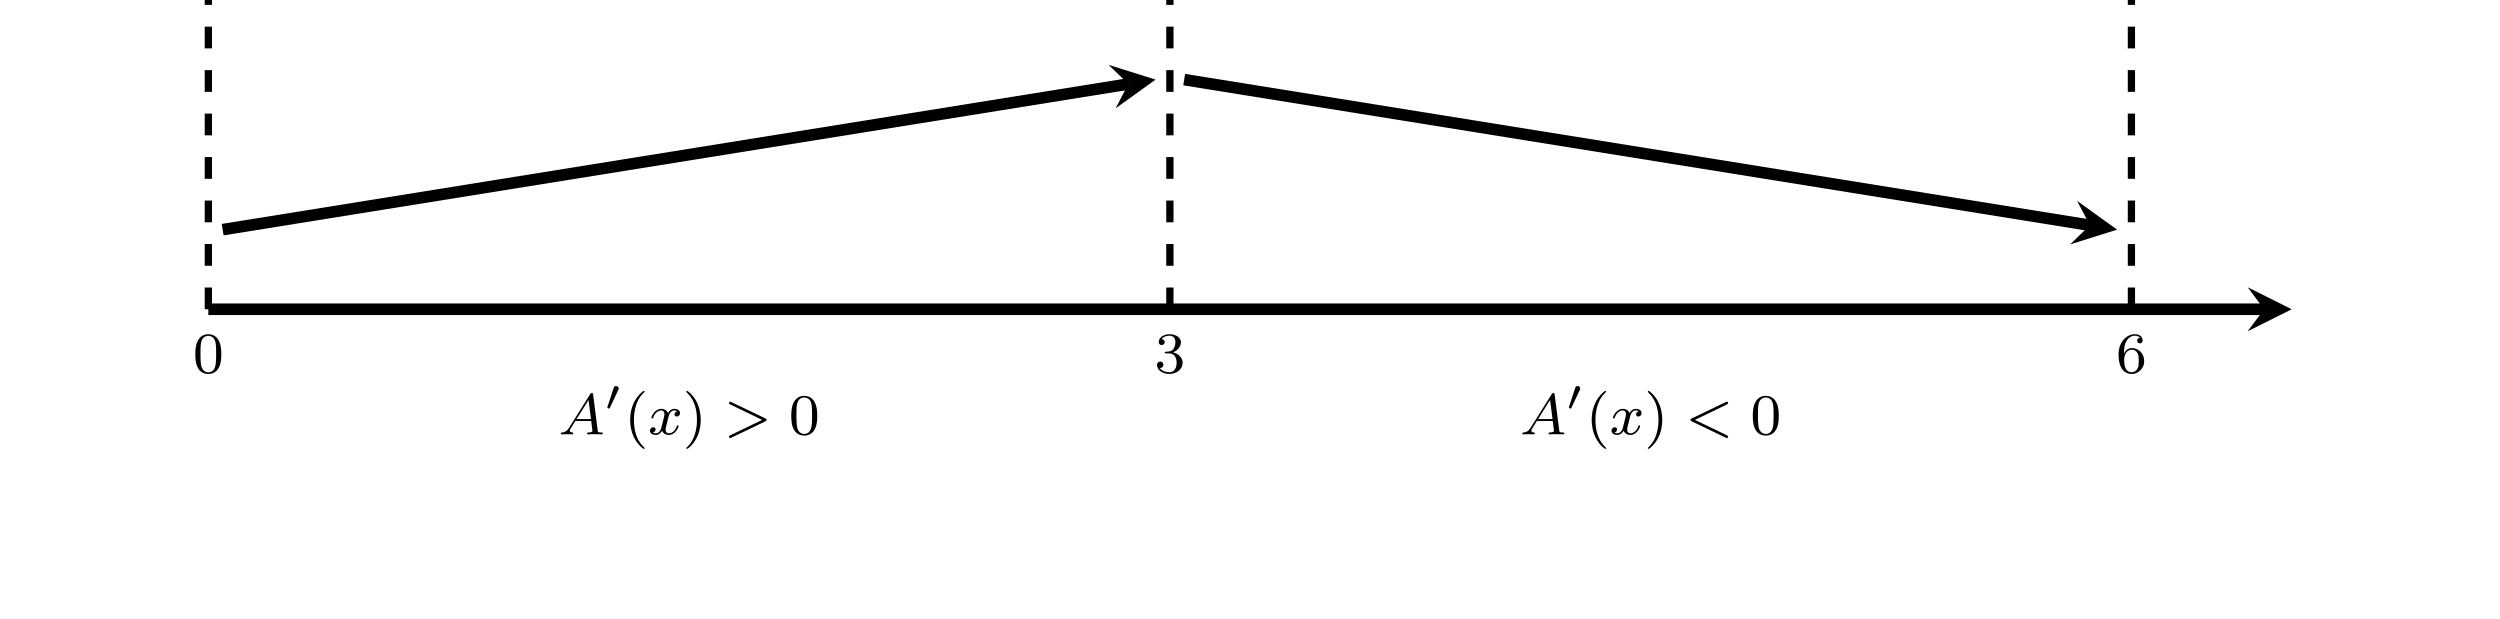 <?xml version="1.0" encoding="UTF-8" standalone="no"?>
<!DOCTYPE svg PUBLIC "-//W3C//DTD SVG 1.1//EN" "http://www.w3.org/Graphics/SVG/1.1/DTD/svg11.dtd">
<svg xmlns="http://www.w3.org/2000/svg" xmlns:xlink="http://www.w3.org/1999/xlink" version="1.1" width="343.714pt" height="85.039pt" viewBox="0 0 343.714 85.039">
<clipPath id="cp0">
<path transform="matrix(1,0,0,-1,28.644,85.039)" d="M -28.645 0 L 315.073 0 L 315.073 85.04 L -28.645 85.04 Z "/>
</clipPath>
<g clip-path="url(#cp0)">
<path transform="matrix(1,0,0,-1,28.644,85.039)" stroke-width="1.594" stroke-linecap="butt" stroke-miterlimit="10" stroke-linejoin="miter" fill="none" stroke="#000000" d="M 0 42.52 L 282.643 42.52 "/>
<path transform="matrix(1,0,0,-1,311.287,42.519)" d="M 3.786 0 L -2.271 3.029 L 0 0 L -2.271 -3.029 "/>
<path transform="matrix(1,0,0,-1,28.644,85.039)" stroke-width="1.594" stroke-linecap="butt" stroke-miterlimit="10" stroke-linejoin="miter" fill="none" stroke="#000000" d="M 134.165 74.093 L 258.69 54.067 "/>
<path transform="matrix(.987,.159,.159,-.987,287.334,30.972)" d="M 3.786 0 L -2.271 3.029 L 0 0 L -2.271 -3.029 "/>
<path transform="matrix(1,0,0,-1,28.644,85.039)" stroke-width="1.594" stroke-linecap="butt" stroke-miterlimit="10" stroke-linejoin="miter" fill="none" stroke="#000000" d="M 1.968 53.466 L 126.492 73.492 "/>
<path transform="matrix(.987,-.159,-.159,-.987,155.136,11.547)" d="M 3.786 0 L -2.271 3.029 L 0 0 L -2.271 -3.029 "/>
<path transform="matrix(1,0,0,-1,28.644,85.039)" stroke-width="1" stroke-linecap="butt" stroke-dasharray="2.989,2.989" stroke-miterlimit="10" stroke-linejoin="miter" fill="none" stroke="#000000" d="M 264.396 42.52 L 264.396 85.04 "/>
<path transform="matrix(1,0,0,-1,28.644,85.039)" stroke-width="1" stroke-linecap="butt" stroke-dasharray="2.989,2.989" stroke-miterlimit="10" stroke-linejoin="miter" fill="none" stroke="#000000" d="M 0 42.52 L 0 85.04 "/>
<path transform="matrix(1,0,0,-1,28.644,85.039)" stroke-width="1" stroke-linecap="butt" stroke-dasharray="2.989,2.989" stroke-miterlimit="10" stroke-linejoin="miter" fill="none" stroke="#000000" d="M 132.198 42.52 L 132.198 85.04 "/>
<symbol id="font_1_3">
<path d="M .448 .34 C .448 .447 .437 .512 .404 .576 C .36 .664 .279 .686 .224 .686 C .098 .686 .052 .592 .038 .564 C .002 .491 0 .392 0 .34 C 0 .274 .003 .173 .051 .093 C .097 .019 .171 0 .224 0 C .272 0 .358 .015 .408 .114 C .445 .186 .448 .275 .448 .34 M .224 .028 C .19 .028 .121 .044 .1 .149 C .089 .206 .089 .3 .089 .352 C .089 .421 .089 .491 .1 .546 C .121 .648 .199 .658 .224 .658 C .258 .658 .327 .641 .347 .55 C .359 .495 .359 .42 .359 .352 C .359 .293 .359 .203 .347 .147 C .326 .042 .257 .028 .224 .028 Z "/>
</symbol>
<use xlink:href="#font_1_3" transform="matrix(7.97,0,0,-7.97,26.854,51.416)"/>
<symbol id="font_1_4">
<path d="M .209 .355 C .288 .355 .338 .297 .338 .192 C .338 .067 .267 .03 .214 .03 C .159 .03 .084 .05 .049 .103 C .085 .103 .11 .126 .11 .159 C .11 .191 .087 .214 .055 .214 C .028 .214 0 .197 0 .157 C 0 .062 .102 0 .216 0 C .349 0 .442 .092 .442 .192 C .442 .275 .376 .351 .274 .373 C .353 .401 .412 .469 .412 .549 C .412 .629 .322 .686 .218 .686 C .111 .686 .03 .628 .03 .552 C .03 .515 .055 .499 .081 .499 C .112 .499 .132 .521 .132 .55 C .132 .587 .1 .601 .078 .602 C .12 .657 .197 .66 .215 .66 C .241 .66 .317 .652 .317 .549 C .317 .479 .288 .437 .274 .421 C .244 .39 .221 .388 .16 .384 C .141 .383 .133 .382 .133 .369 C .133 .355 .142 .355 .159 .355 L .209 .355 Z "/>
</symbol>
<use xlink:href="#font_1_4" transform="matrix(7.97,0,0,-7.97,159.074,51.416)"/>
<symbol id="font_1_5">
<path d="M .094 .352 C .094 .435 .101 .508 .137 .569 C .167 .619 .218 .66 .281 .66 C .301 .66 .347 .657 .37 .622 C .325 .62 .321 .586 .321 .575 C .321 .545 .344 .528 .368 .528 C .386 .528 .415 .539 .415 .577 C .415 .637 .37 .686 .28 .686 C .141 .686 0 .554 0 .338 C 0 .067 .126 0 .223 0 C .271 0 .323 .013 .368 .056 C .408 .095 .442 .137 .442 .224 C .442 .355 .343 .447 .232 .447 C .16 .447 .117 .401 .094 .352 M .223 .03 C .17 .03 .137 .067 .122 .095 C .099 .14 .097 .208 .097 .246 C .097 .345 .151 .419 .228 .419 C .278 .419 .308 .393 .327 .358 C .348 .321 .348 .276 .348 .225 C .348 .174 .348 .13 .328 .094 C .302 .048 .267 .03 .223 .03 Z "/>
</symbol>
<use xlink:href="#font_1_5" transform="matrix(7.97,0,0,-7.97,291.271,51.416)"/>
<symbol id="font_2_3">
<path d="M .145 .119 C .099 .046 .058 .036 .022 .033 C .012 .032 0 .031 0 .014 C 0 .011 .002 0 .014 0 C .023 0 .029 .003 .099 .003 C .167 .003 .19 0 .195 0 C .2 0 .215 0 .215 .019 C .215 .032 .202 .033 .197 .033 C .176 .034 .155 .042 .155 .064 C .155 .079 .163 .092 .182 .121 L .25 .231 L .524 .231 L .545 .062 C .545 .048 .527 .033 .48 .033 C .465 .033 .452 .033 .452 .014 C .452 .013 .453 0 .469 0 C .479 0 .517 .002 .526 .003 L .589 .003 C .679 .003 .696 0 .704 0 C .708 0 .724 0 .724 .019 C .724 .033 .711 .033 .695 .033 C .64 .033 .639 .042 .636 .067 L .557 .685 C .554 .707 .553 .714 .536 .714 C .518 .714 .512 .704 .506 .694 L .145 .119 M .271 .264 L .478 .593 L .52 .264 L .271 .264 Z "/>
</symbol>
<use xlink:href="#font_2_3" transform="matrix(7.97,0,0,-7.97,77.108,59.721)"/>
<symbol id="font_3_1">
<path d="M .253 .431 C .26 .446 .262 .457 .262 .463 C .262 .494 .234 .52 .201 .52 C .161 .52 .149 .485 .145 .471 L .005 .043 C .003 .037 0 .029 0 .025 C 0 .008 .04 0 .041 0 C .05 0 .054 .009 .058 .017 L .253 .431 Z "/>
</symbol>
<use xlink:href="#font_3_1" transform="matrix(5.978,0,0,-5.978,83.497,56.177)"/>
<symbol id="font_1_1">
<path d="M .23 0 C .238 0 .25 0 .25 .012 C .25 .016 .249 .017 .236 .03 C .099 .159 .065 .345 .065 .5 C .065 .788 .184 .923 .235 .969 C .249 .982 .25 .983 .25 .988 C .25 .993 .246 1 .236 1 C .22 1 .17 .949 .162 .94 C .028 .8 0 .62 0 .5 C 0 .276 .094 .096 .23 0 Z "/>
</symbol>
<use xlink:href="#font_1_1" transform="matrix(7.97,0,0,-7.97,86.638,61.714)"/>
<symbol id="font_2_4">
<path d="M .469 .409 C .425 .398 .423 .359 .423 .355 C .423 .333 .44 .318 .462 .318 C .484 .318 .518 .335 .518 .378 C .518 .435 .455 .451 .418 .451 C .371 .451 .333 .418 .31 .379 C .288 .432 .236 .451 .195 .451 C .086 .451 .025 .326 .025 .298 C .025 .289 .032 .285 .04 .285 C .052 .285 .054 .29 .057 .302 C .08 .375 .14 .423 .192 .423 C .231 .423 .25 .395 .25 .359 C .25 .339 .238 .293 .23 .261 C .223 .232 .201 .143 .196 .124 C .182 .07 .146 .028 .101 .028 C .097 .028 .071 .028 .05 .042 C .096 .053 .096 .095 .096 .096 C .096 .119 .078 .133 .056 .133 C .029 .133 0 .11 0 .072 C 0 .026 .049 0 .1 0 C .153 0 .19 .04 .208 .072 C .23 .023 .276 0 .324 0 C .433 0 .493 .125 .493 .153 C .493 .163 .485 .166 .478 .166 C .466 .166 .464 .159 .461 .149 C .441 .082 .384 .028 .326 .028 C .293 .028 .269 .05 .269 .092 C .269 .112 .275 .135 .289 .191 C .296 .221 .318 .309 .323 .328 C .337 .38 .372 .423 .417 .423 C .422 .423 .448 .423 .469 .409 Z "/>
</symbol>
<use xlink:href="#font_2_4" transform="matrix(7.97,0,0,-7.97,89.365,59.801)"/>
<symbol id="font_1_2">
<path d="M .249 .5 C .249 .595 .233 .709 .171 .827 C .122 .919 .031 1 .013 1 C .003 1 0 .993 0 .988 C 0 .984 0 .982 .012 .97 C .152 .837 .184 .654 .184 .5 C .184 .213 .065 .077 .014 .031 C .001 .018 0 .017 0 .012 C 0 .007 .003 0 .013 0 C .029 0 .079 .051 .087 .06 C .221 .2 .249 .38 .249 .5 Z "/>
</symbol>
<use xlink:href="#font_1_2" transform="matrix(7.97,0,0,-7.97,94.355,61.714)"/>
<symbol id="font_2_2">
<path d="M .628 .289 C .64 .295 .649 .301 .649 .314 C .649 .327 .64 .333 .628 .339 L .041 .621 C .028 .628 .026 .628 .023 .628 C .01 .628 0 .618 0 .605 C 0 .592 .009 .586 .021 .58 L .573 .314 L .021 .048 C .009 .042 0 .036 0 .023 C 0 .01 .01 0 .023 0 C .026 0 .028 0 .041 .007 L .628 .289 Z "/>
</symbol>
<use xlink:href="#font_2_2" transform="matrix(7.97,0,0,-7.97,100.223,60.231)"/>
<use xlink:href="#font_1_3" transform="matrix(7.97,0,0,-7.97,108.788,59.888)"/>
<use xlink:href="#font_2_3" transform="matrix(7.97,0,0,-7.97,209.304,59.721)"/>
<use xlink:href="#font_3_1" transform="matrix(5.978,0,0,-5.978,215.693,56.177)"/>
<use xlink:href="#font_1_1" transform="matrix(7.97,0,0,-7.97,218.834,61.714)"/>
<use xlink:href="#font_2_4" transform="matrix(7.97,0,0,-7.97,221.561,59.801)"/>
<use xlink:href="#font_1_2" transform="matrix(7.97,0,0,-7.97,226.551,61.714)"/>
<symbol id="font_2_1">
<path d="M .628 .58 C .64 .586 .649 .592 .649 .605 C .649 .618 .639 .628 .626 .628 C .623 .628 .621 .628 .608 .621 L .021 .339 C .009 .333 0 .327 0 .314 C 0 .301 .009 .295 .021 .289 L .608 .007 C .621 0 .623 0 .626 0 C .639 0 .649 .01 .649 .023 C .649 .036 .64 .042 .628 .048 L .076 .314 L .628 .58 Z "/>
</symbol>
<use xlink:href="#font_2_1" transform="matrix(7.97,0,0,-7.97,232.42,60.231)"/>
<use xlink:href="#font_1_3" transform="matrix(7.97,0,0,-7.97,240.984,59.888)"/>
</g>
</svg>
